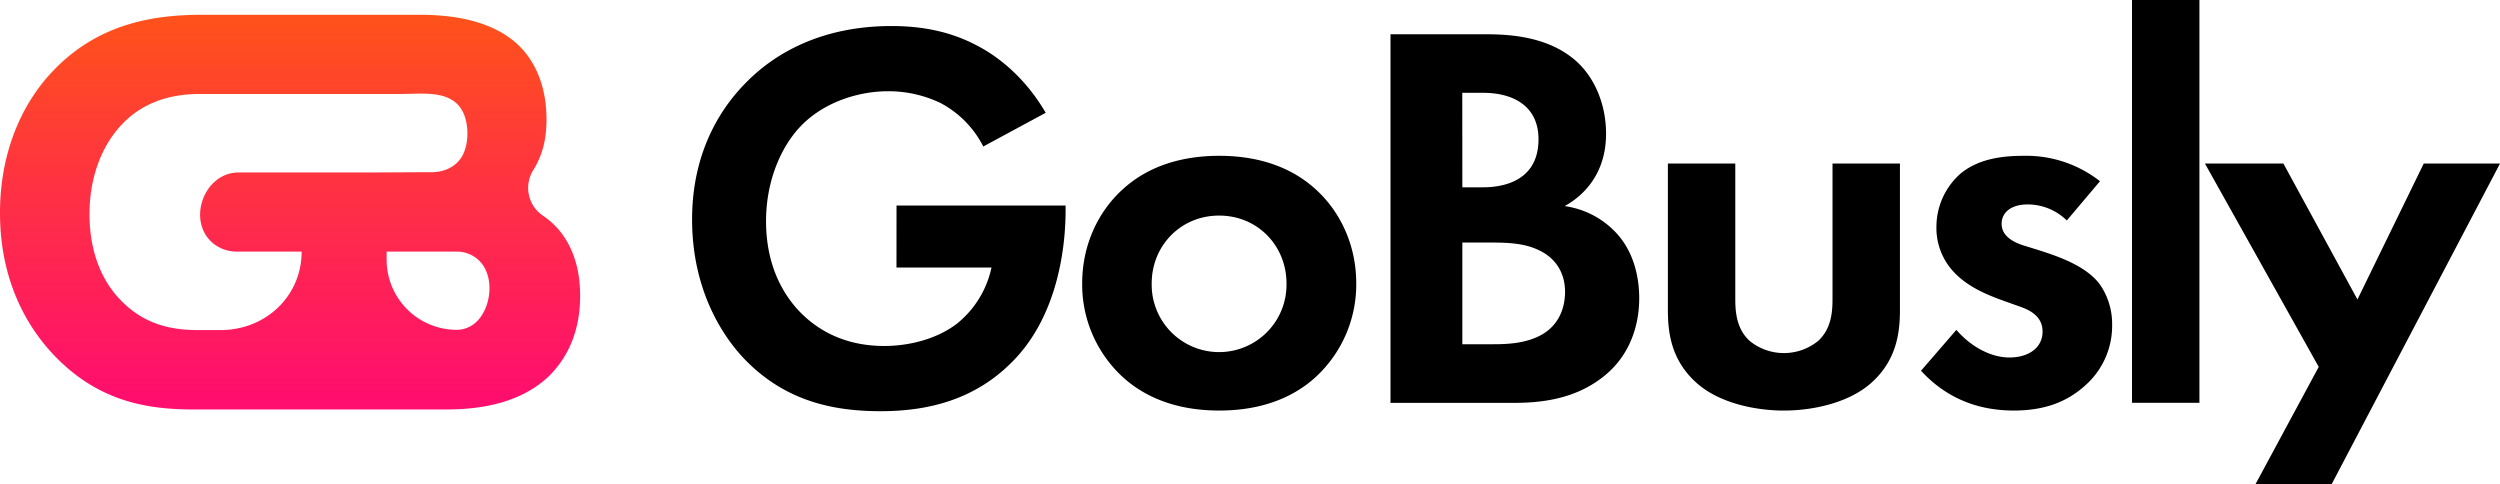 <svg xmlns="http://www.w3.org/2000/svg" xmlns:xlink="http://www.w3.org/1999/xlink" viewBox="0 0 1105.13 214.11"><defs><style>.cls-1{fill:#000;}.cls-2{fill:url(#linear-gradient);}</style><linearGradient id="linear-gradient" x1="128.24" y1="-45.01" x2="128.24" y2="228.23" gradientUnits="userSpaceOnUse"><stop offset="0.01" stop-color="#ff6700"/><stop offset="0.48" stop-color="#ff3044"/><stop offset="0.82" stop-color="#ff0d6f"/><stop offset="1" stop-color="#ff007f"/></linearGradient></defs><g id="Layer_2" data-name="Layer 2"><g id="Layer_1-2" data-name="Layer 1"><path class="cls-1" d="M396.31,90.86h74.74v2c0,11-1.46,45.19-23.93,67.42-16.86,16.85-37.62,21.49-57.89,21.49s-41.28-4.15-59.11-22c-5.62-5.62-24.18-26.14-24.18-62.77,0-31.51,14.17-50.81,23.94-60.58,12.21-12.45,32.73-24.91,64.23-24.91,12.22,0,25.16,1.95,37.62,8.55,10.5,5.37,22,15.14,30.53,29.8l-27.6,14.9a44.41,44.41,0,0,0-19.05-19.3,53.41,53.41,0,0,0-23-5.13c-12.95,0-27.6,4.64-37.62,14.41-9.28,9-16.36,24.67-16.36,43,0,21.74,9.28,34.68,16.12,41.28,7.33,7.08,18.81,13.92,36.15,13.92,10.75,0,23-2.93,32-9.77a43.39,43.39,0,0,0,15.39-24.91h-42Z"/><path class="cls-1" d="M581.7,83.78c10.5,9.52,17.83,24.18,17.83,41.52a55.58,55.58,0,0,1-17.83,41.28c-9,8.3-22.72,14.9-42.74,14.9s-33.71-6.6-42.75-14.9a55.58,55.58,0,0,1-17.83-41.28c0-17.34,7.33-32,17.83-41.52,9-8.31,22.72-14.9,42.75-14.9S572.66,75.47,581.7,83.78Zm-13,41.52c0-16.61-12.7-30-29.79-30s-29.8,13.43-29.8,30a29.8,29.8,0,1,0,59.59,0Z"/><path class="cls-1" d="M655,15.14c9,0,26.63,0,39.82,10.26,9.52,7.33,15.14,20,15.14,33.71,0,21-13.92,29.55-18.32,32a38.32,38.32,0,0,1,21.25,10.26c9.77,9.28,11.73,22,11.73,30.53,0,9.53-2.69,23-13.93,33-12.21,10.74-27.11,13.19-41.27,13.19H614.67V15.14ZM646.43,82.8h9c4.89,0,24.67-.49,24.67-21.25,0-14.9-11.48-20.52-24.42-20.52h-9.28Zm0,69.37H660.1c5.87,0,14.66-.25,21.74-4.4,7.82-4.64,10-12.46,10-18.81,0-5.13-1.71-13.92-12-18.56-6.84-3.18-14.9-3.18-21.74-3.18H646.43Z"/><path class="cls-1" d="M767.09,72.3v59.84c0,5.62.49,13.19,6.35,18.56a24,24,0,0,0,30.28,0c5.87-5.37,6.35-12.94,6.35-18.56V72.3h29.8V137c0,9.53-1.22,22.23-12.94,32.49-9.77,8.55-25.4,12-38.35,12s-28.58-3.42-38.35-12c-11.72-10.26-12.94-23-12.94-32.49V72.3h29.8Z"/><path class="cls-1" d="M913.64,97.46a24.74,24.74,0,0,0-17.34-7.09c-7.09,0-11.48,3.42-11.48,8.55,0,2.69,1.22,6.84,9.52,9.53l7.09,2.19c8.3,2.69,20.76,6.84,26.86,15.15a30.59,30.59,0,0,1,5.38,17.58,35.16,35.16,0,0,1-11.73,26.87c-8.55,7.82-18.81,11.24-31.75,11.24-22,0-34.44-10.51-41-17.59l15.63-18.07c5.86,6.84,14.65,12.21,23.45,12.21,8.3,0,14.65-4.15,14.65-11.48,0-6.6-5.37-9.28-9.28-10.75l-6.84-2.44c-7.57-2.69-16.36-6.11-22.71-12.7A28.36,28.36,0,0,1,856,100.39a31.41,31.41,0,0,1,11-23.94c8.3-6.59,19-7.57,27.6-7.57a52.78,52.78,0,0,1,33.7,11.23Z"/><path class="cls-1" d="M972.26,0V178.06h-29.8V0Z"/><path class="cls-1" d="M1025,162.18,974.7,72.3h34.68l32.73,60.08,29.31-60.08h33.71l-74.46,141.81H997Z"/><path class="cls-2" d="M245.23,99.64A36.11,36.11,0,0,0,240,95.33a14.8,14.8,0,0,1-4.31-20.06c0-.07.09-.14.13-.22,4.72-7.58,5.76-15.43,5.76-22.23,0-7.59-1.31-22.24-12.55-33C215.41,7,194,6.53,184.55,6.53h-95c-19.77,0-45,3-65.58,24.27C10,45.07,0,66.84,0,94.13c0,33.28,14.76,53.56,24.53,63.57C44,177.69,65.48,181,85.47,181H196.85c10.72,0,31.64-1,46-14.91,6.79-6.8,13.6-17.79,13.6-35.31C256.48,115.33,251,105.39,245.23,99.64ZM94.77,108a16.72,16.72,0,0,0,9.64,3.23h28.93c0,19.73-16,34.67-35.72,34.67H87.35c-12.76,0-24-3-33.79-13-7-7-14-19.27-14-38.29,0-15.52,5-29.79,14.27-39.55,8-8.51,19.27-13.52,34.54-13.52h88.88c10.5,0,24.43-2.25,28.38,10.49C207.3,57.47,207,65.21,203.67,70c-2.84,4.15-7.91,6.12-12.8,6.12-9.49,0-19,.12-28.45.12H105.49C89.87,76.23,82.14,98.43,94.77,108Zm116.29,33.8a12.6,12.6,0,0,1-9.15,4h0a31,31,0,0,1-31-31v-3.59h31a14.17,14.17,0,0,1,10.41,4.52C218.55,122.59,217.18,135.4,211.06,141.84Z"/></g></g></svg>
